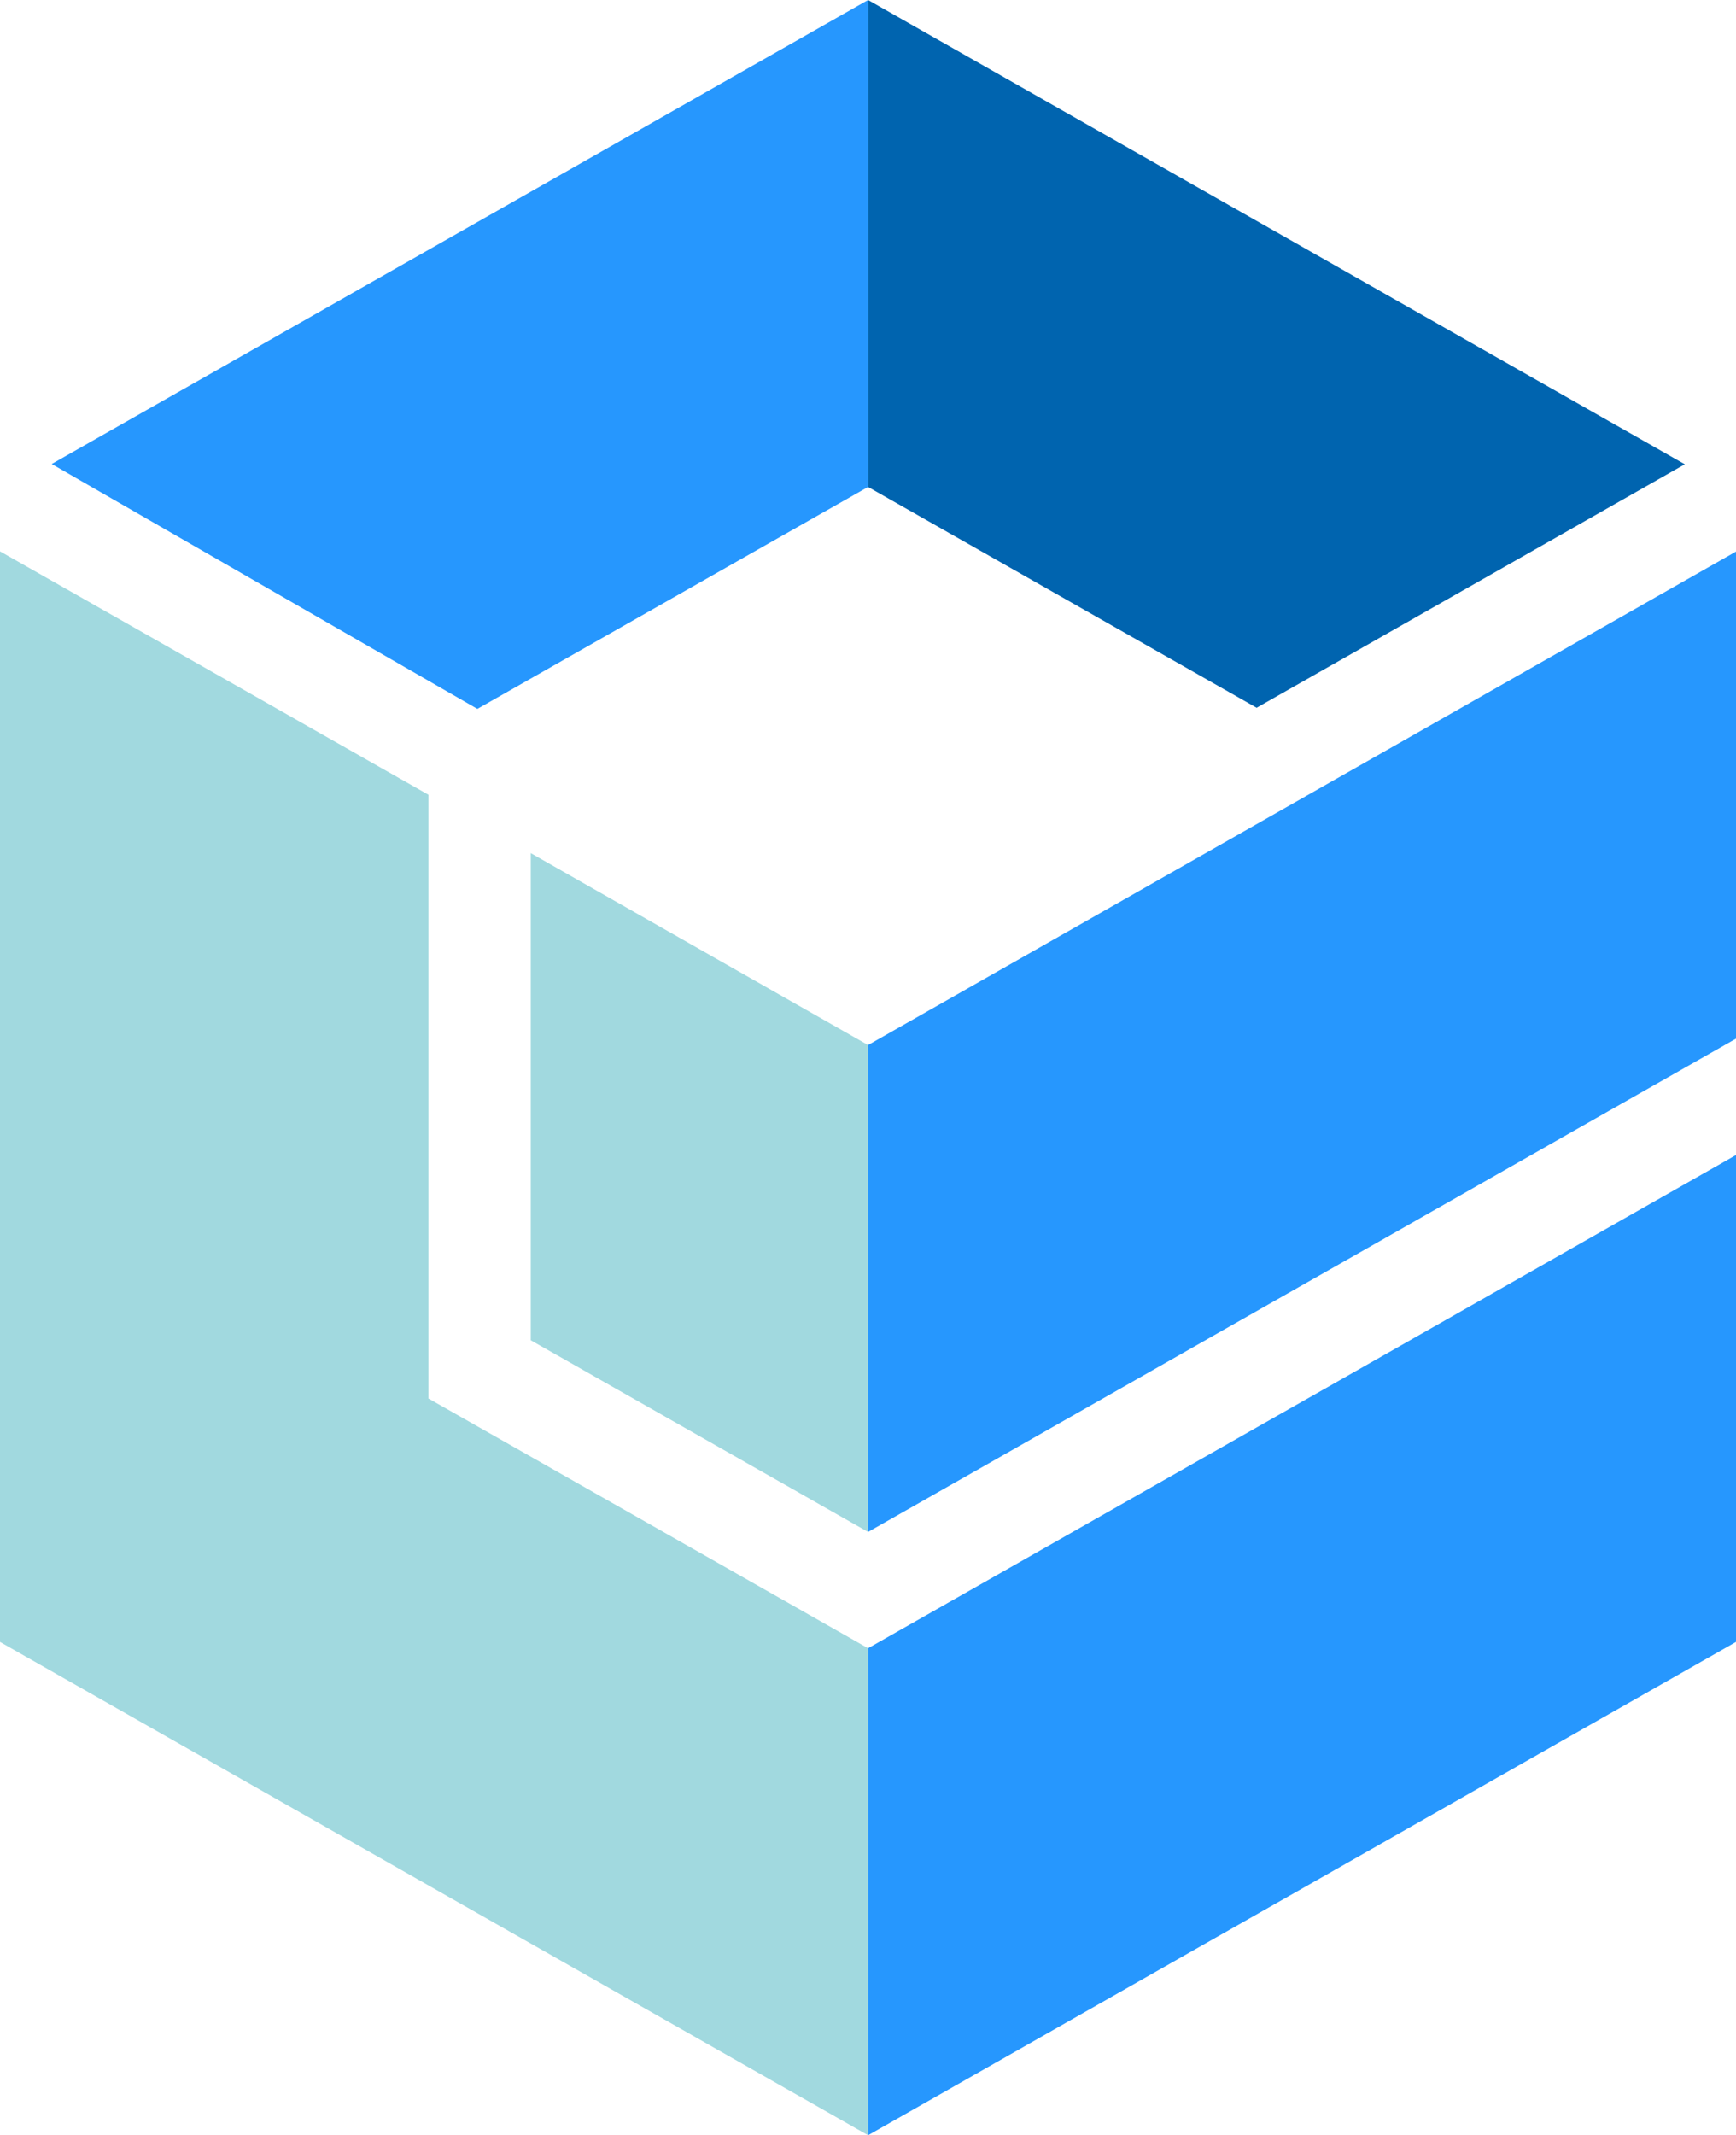 <svg width="74" height="91" viewBox="0 0 74 91" fill="none" xmlns="http://www.w3.org/2000/svg">
<path d="M37.003 70.246V91L74 69.977V49.226L37.003 70.246Z" fill="#2697FE"/>
<path d="M53.565 30.164L71.819 19.787L37.003 0V20.753L53.565 30.164Z" fill="#0064AF"/>
<path d="M22.625 36.36V57.12L37.002 65.289V44.538L22.625 36.36Z" fill="#A1D9DF"/>
<path d="M74 23.507L37.003 44.538V65.289L74 44.266V23.507Z" fill="#2697FE"/>
<path d="M2.203 19.775L20.348 30.212L37.003 20.753V0L2.203 19.775Z" fill="#2697FE"/>
<path d="M18.261 59.601V33.871L0 23.498V69.977L37.003 91V70.246L18.261 59.601Z" fill="#A1D9DF"/>
</svg>
